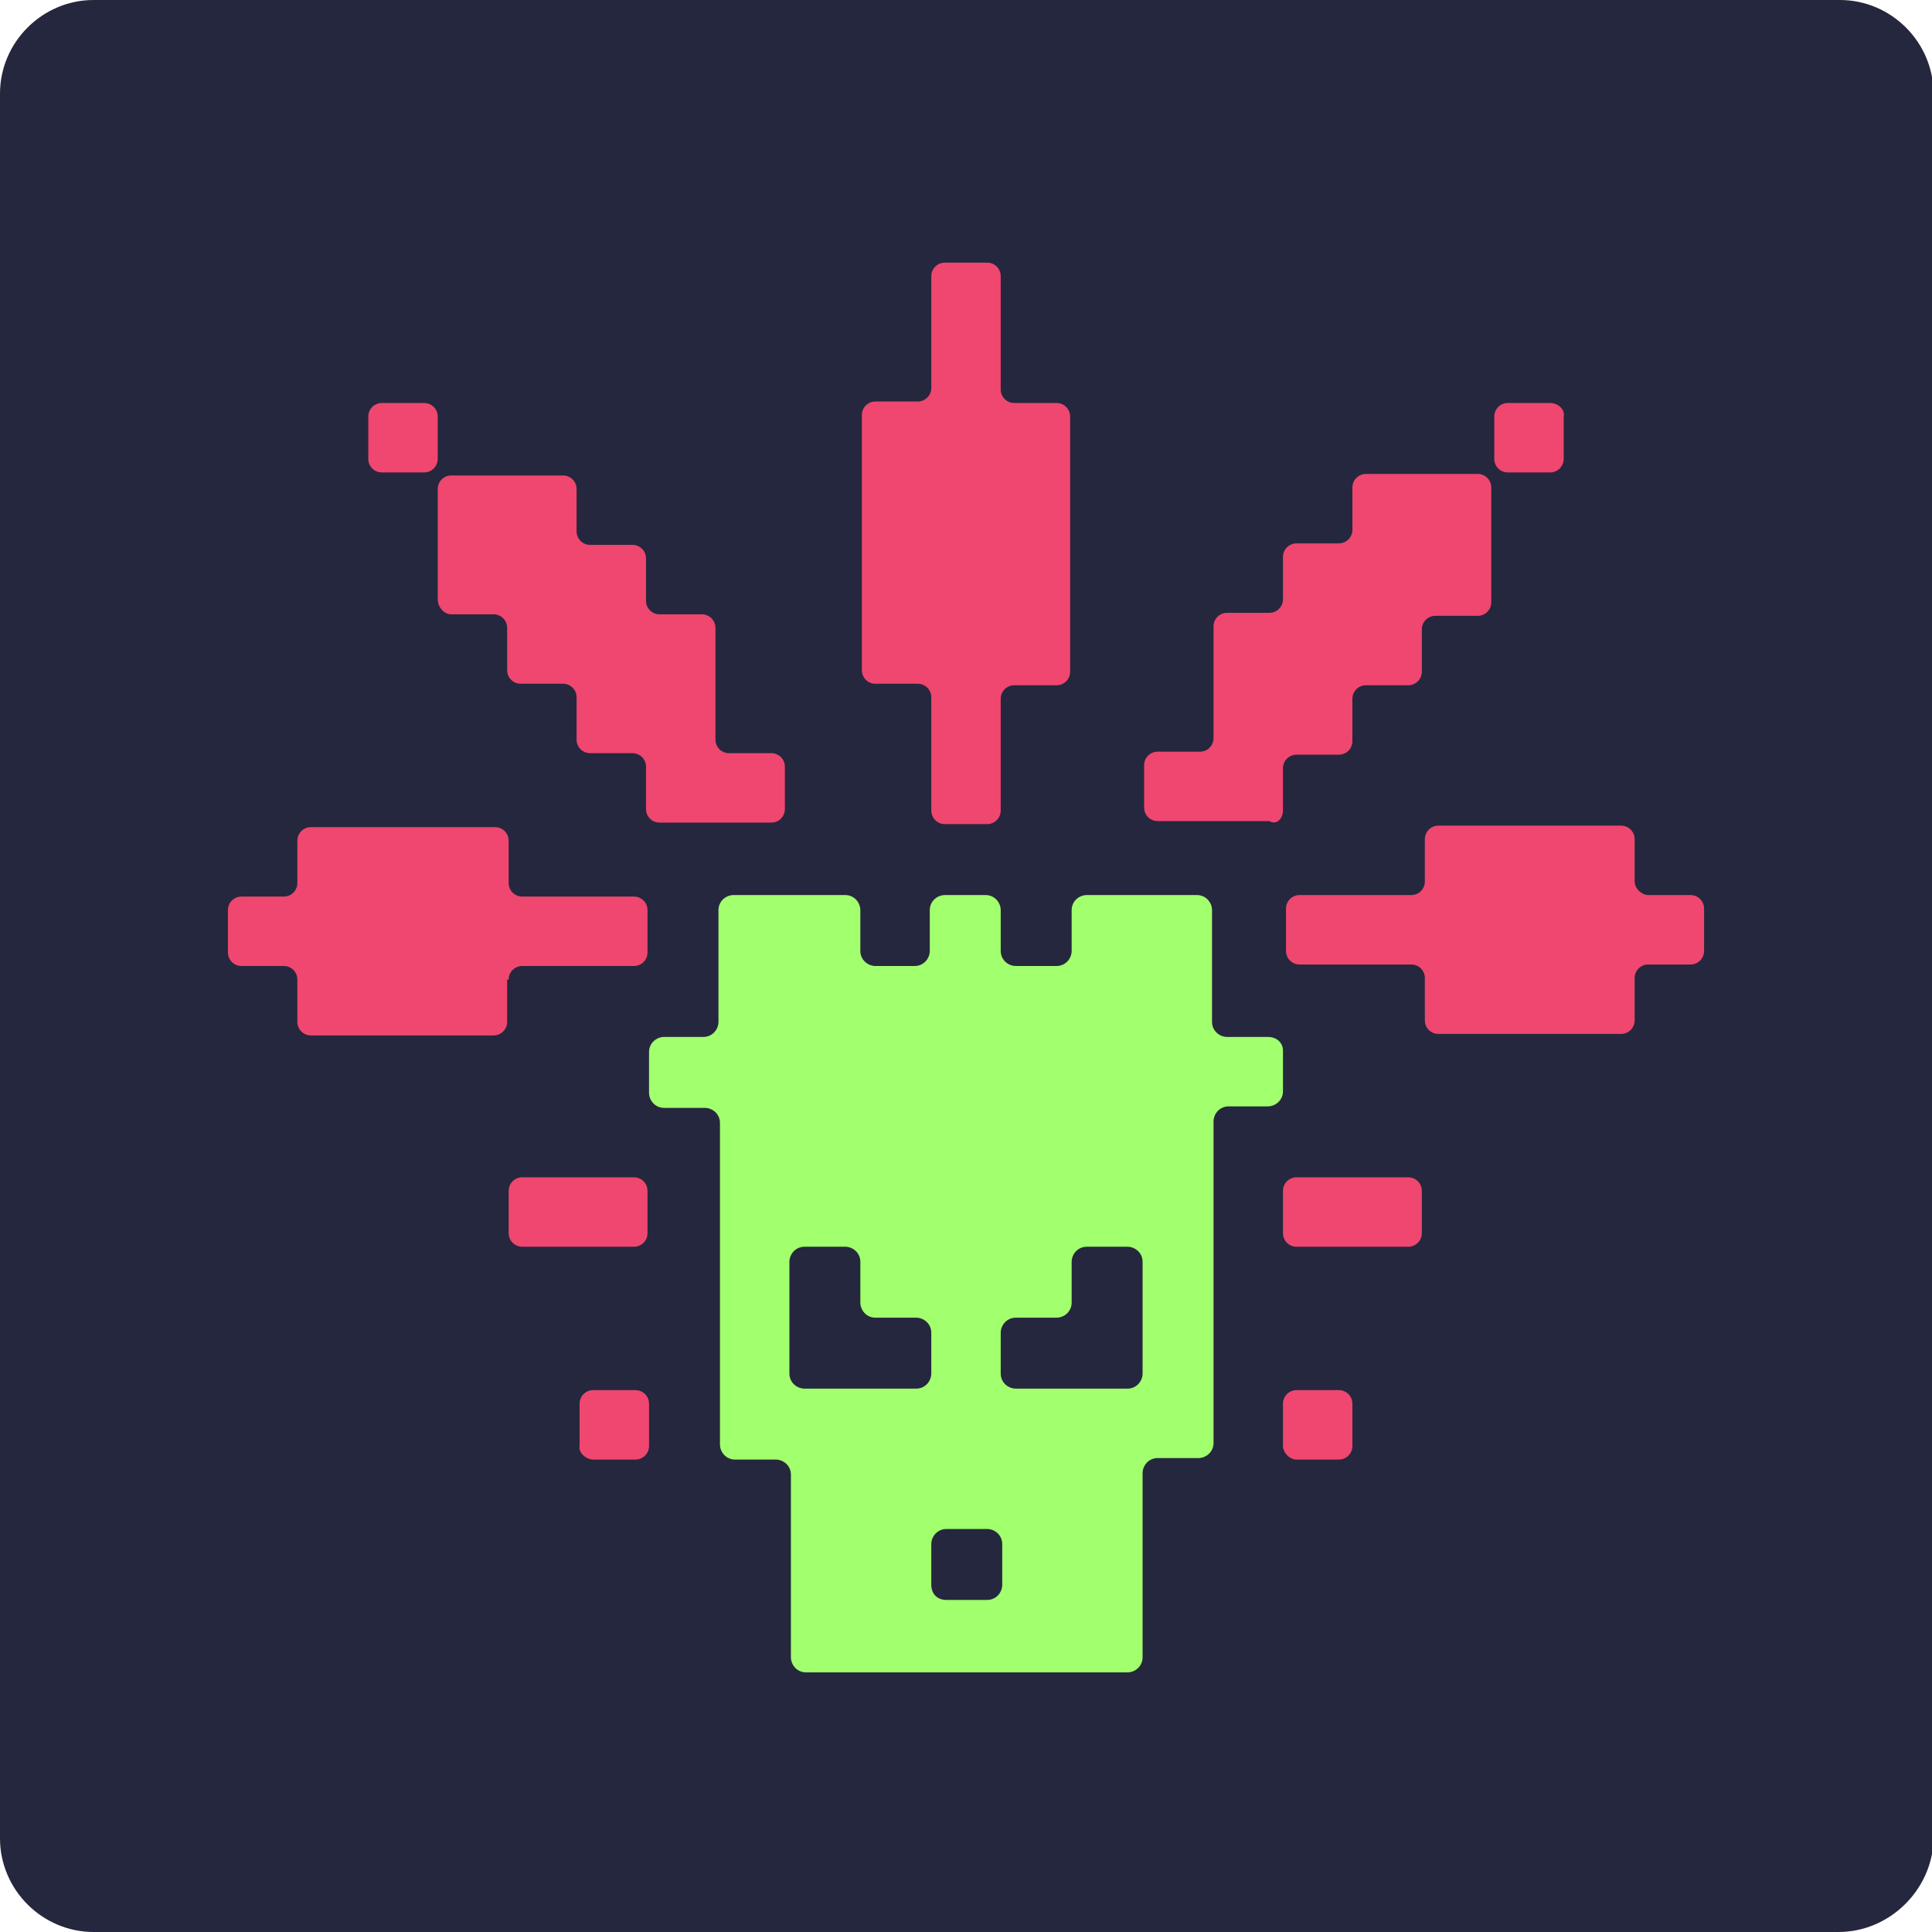 <?xml version="1.0" encoding="utf-8"?>
<!-- Generator: Adobe Illustrator 21.1.0, SVG Export Plug-In . SVG Version: 6.00 Build 0)  -->
<svg version="1.1" xmlns="http://www.w3.org/2000/svg" xmlns:xlink="http://www.w3.org/1999/xlink" x="0px" y="0px"
	 viewBox="0 0 128 128" style="enable-background:new 0 0 128 128;" xml:space="preserve">
<style type="text/css">
	.st0{fill:#25273E;}
	.st1{fill:#A2FF6D;}
	.st2{fill:#EF476F;}
</style>
<g id="Layer_2">
	<path class="st0" d="M121.8,128H6.2c-3.4,0-6.2-2.8-6.2-6.2V6.2C0,2.8,2.8,0,6.2,0h115.7c3.4,0,6.2,2.8,6.2,6.2v115.7
		C128,125.2,125.2,128,121.8,128z"/>
</g>
<g id="Layer_1">
	<g>
		<path class="st1" d="M84,68.7h-2.7c-0.5,0-1-0.4-1-1V64v-3.7c0-0.5-0.4-1-1-1h-3.7H72c-0.5,0-1,0.4-1,1V63c0,0.5-0.4,1-1,1h-2.7
			c-0.5,0-1-0.4-1-1v-2.7c0-0.5-0.4-1-1-1h-2.7c-0.5,0-1,0.4-1,1V63c0,0.5-0.4,1-1,1H58c-0.5,0-1-0.4-1-1v-2.7c0-0.5-0.4-1-1-1h-3.7
			h-3.7c-0.5,0-1,0.4-1,1V64v3.7c0,0.5-0.4,1-1,1H44c-0.5,0-1,0.4-1,1v2.7c0,0.5,0.4,1,1,1h2.7c0.5,0,1,0.4,1,1V78v4.7v4.7V92v3.7
			c0,0.5,0.4,1,1,1h2.7c0.5,0,1,0.4,1,1v3.7v4.7v3.7c0,0.5,0.4,1,1,1H57h4.7h4.7H71h3.7c0.5,0,1-0.4,1-1V106v-4.7v-3.7
			c0-0.5,0.4-1,1-1h2.7c0.5,0,1-0.4,1-1V92v-4.7v-4.7V78v-3.7c0-0.5,0.4-1,1-1H84c0.5,0,1-0.4,1-1v-2.7C85,69.1,84.6,68.7,84,68.7z
			 M52.3,87.3v-3.7c0-0.5,0.4-1,1-1H56c0.5,0,1,0.4,1,1v2.7c0,0.5,0.4,1,1,1h2.7c0.5,0,1,0.4,1,1V91c0,0.5-0.4,1-1,1H57h-3.7
			c-0.5,0-1-0.4-1-1V87.3z M61.7,105v-2.7c0-0.5,0.4-1,1-1h2.7c0.5,0,1,0.4,1,1v2.7c0,0.5-0.4,1-1,1h-2.7
			C62.1,106,61.7,105.6,61.7,105z M75.7,87.3V91c0,0.5-0.4,1-1,1H71h-3.7c-0.5,0-1-0.4-1-1v-2.7c0-0.5,0.4-1,1-1H70c0.5,0,1-0.4,1-1
			v-2.7c0-0.5,0.4-1,1-1h2.7c0.5,0,1,0.4,1,1V87.3z"/>
		<path class="st2" d="M61.7,50v3.7c0,0.5,0.4,0.9,0.9,0.9h2.8c0.5,0,0.9-0.4,0.9-0.9V50v-3.7c0-0.5,0.4-0.9,0.9-0.9h2.8
			c0.5,0,0.9-0.4,0.9-0.9v-3.7V36v-4.7v-3.7c0-0.5-0.4-0.9-0.9-0.9h-2.8c-0.5,0-0.9-0.4-0.9-0.9V22v-3.7c0-0.5-0.4-0.9-0.9-0.9h-2.8
			c-0.5,0-0.9,0.4-0.9,0.9V22v3.7c0,0.5-0.4,0.9-0.9,0.9h-2.8c-0.5,0-0.9,0.4-0.9,0.9v3.7V36v4.7v3.7c0,0.5,0.4,0.9,0.9,0.9h2.8
			c0.5,0,0.9,0.4,0.9,0.9V50z"/>
		<path class="st2" d="M102.7,26.7h-2.8c-0.5,0-0.9,0.4-0.9,0.9v2.8c0,0.5,0.4,0.9,0.9,0.9h2.8c0.5,0,0.9-0.4,0.9-0.9v-2.8
			C103.7,27.1,103.2,26.7,102.7,26.7z"/>
		<path class="st2" d="M85,53.7v-2.8c0-0.5,0.4-0.9,0.9-0.9h2.8c0.5,0,0.9-0.4,0.9-0.9v-2.8c0-0.5,0.4-0.9,0.9-0.9h2.8
			c0.5,0,0.9-0.4,0.9-0.9v-2.8c0-0.5,0.4-0.9,0.9-0.9h2.8c0.5,0,0.9-0.4,0.9-0.9V36v-3.7c0-0.5-0.4-0.9-0.9-0.9h-3.7h-3.7
			c-0.5,0-0.9,0.4-0.9,0.9v2.8c0,0.5-0.4,0.9-0.9,0.9h-2.8c-0.5,0-0.9,0.4-0.9,0.9v2.8c0,0.5-0.4,0.9-0.9,0.9h-2.8
			c-0.5,0-0.9,0.4-0.9,0.9v3.7v3.7c0,0.5-0.4,0.9-0.9,0.9h-2.8c-0.5,0-0.9,0.4-0.9,0.9v2.8c0,0.5,0.4,0.9,0.9,0.9h3.7h3.7
			C84.6,54.7,85,54.2,85,53.7z"/>
		<path class="st2" d="M29.9,40.7h2.8c0.5,0,0.9,0.4,0.9,0.9v2.8c0,0.5,0.4,0.9,0.9,0.9h2.8c0.5,0,0.9,0.4,0.9,0.9v2.8
			c0,0.5,0.4,0.9,0.9,0.9h2.8c0.5,0,0.9,0.4,0.9,0.9v2.8c0,0.5,0.4,0.9,0.9,0.9h3.7h3.7c0.5,0,0.9-0.4,0.9-0.9v-2.8
			c0-0.5-0.4-0.9-0.9-0.9h-2.8c-0.5,0-0.9-0.4-0.9-0.9v-3.7v-3.7c0-0.5-0.4-0.9-0.9-0.9h-2.8c-0.5,0-0.9-0.4-0.9-0.9v-2.8
			c0-0.5-0.4-0.9-0.9-0.9h-2.8c-0.5,0-0.9-0.4-0.9-0.9v-2.8c0-0.5-0.4-0.9-0.9-0.9h-3.7h-3.7c-0.5,0-0.9,0.4-0.9,0.9V36v3.7
			C29,40.2,29.4,40.7,29.9,40.7z"/>
		<path class="st2" d="M28.1,26.7h-2.8c-0.5,0-0.9,0.4-0.9,0.9v2.8c0,0.5,0.4,0.9,0.9,0.9h2.8c0.5,0,0.9-0.4,0.9-0.9v-2.8
			C29,27.1,28.6,26.7,28.1,26.7z"/>
		<path class="st2" d="M108.3,58.4v-2.8c0-0.5-0.4-0.9-0.9-0.9h-3.7H99h-3.7c-0.5,0-0.9,0.4-0.9,0.9v2.8c0,0.5-0.4,0.9-0.9,0.9h-3.7
			h-3.7c-0.5,0-0.9,0.4-0.9,0.9v2.8c0,0.5,0.4,0.9,0.9,0.9h3.7h3.7c0.5,0,0.9,0.4,0.9,0.9v2.8c0,0.5,0.4,0.9,0.9,0.9H99h4.7h3.7
			c0.5,0,0.9-0.4,0.9-0.9v-2.8c0-0.5,0.4-0.9,0.9-0.9h2.8c0.5,0,0.9-0.4,0.9-0.9v-2.8c0-0.5-0.4-0.9-0.9-0.9h-2.8
			C108.8,59.3,108.3,58.9,108.3,58.4z"/>
		<path class="st2" d="M33.7,78.9v2.8c0,0.5,0.4,0.9,0.9,0.9h3.7h3.7c0.5,0,0.9-0.4,0.9-0.9v-2.8c0-0.5-0.4-0.9-0.9-0.9h-3.7h-3.7
			C34.1,78,33.7,78.4,33.7,78.9z"/>
		<path class="st2" d="M85,78.9v2.8c0,0.5,0.4,0.9,0.9,0.9h3.7h3.7c0.5,0,0.9-0.4,0.9-0.9v-2.8c0-0.5-0.4-0.9-0.9-0.9h-3.7h-3.7
			C85.4,78,85,78.4,85,78.9z"/>
		<path class="st2" d="M39.3,96.7h2.8c0.5,0,0.9-0.4,0.9-0.9v-2.8c0-0.5-0.4-0.9-0.9-0.9h-2.8c-0.5,0-0.9,0.4-0.9,0.9v2.8
			C38.3,96.2,38.8,96.7,39.3,96.7z"/>
		<path class="st2" d="M85.9,96.7h2.8c0.5,0,0.9-0.4,0.9-0.9v-2.8c0-0.5-0.4-0.9-0.9-0.9h-2.8c-0.5,0-0.9,0.4-0.9,0.9v2.8
			C85,96.2,85.4,96.7,85.9,96.7z"/>
		<path class="st2" d="M33.7,64.9c0-0.5,0.4-0.9,0.9-0.9h3.7h3.7c0.5,0,0.9-0.4,0.9-0.9v-2.8c0-0.5-0.4-0.9-0.9-0.9h-3.7h-3.7
			c-0.5,0-0.9-0.4-0.9-0.9v-2.8c0-0.5-0.4-0.9-0.9-0.9H29h-4.7h-3.7c-0.5,0-0.9,0.4-0.9,0.9v2.8c0,0.5-0.4,0.9-0.9,0.9h-2.8
			c-0.5,0-0.9,0.4-0.9,0.9v2.8c0,0.5,0.4,0.9,0.9,0.9h2.8c0.5,0,0.9,0.4,0.9,0.9v2.8c0,0.5,0.4,0.9,0.9,0.9h3.7H29h3.7
			c0.5,0,0.9-0.4,0.9-0.9V64.9z"/>
	</g>
</g>
</svg>
